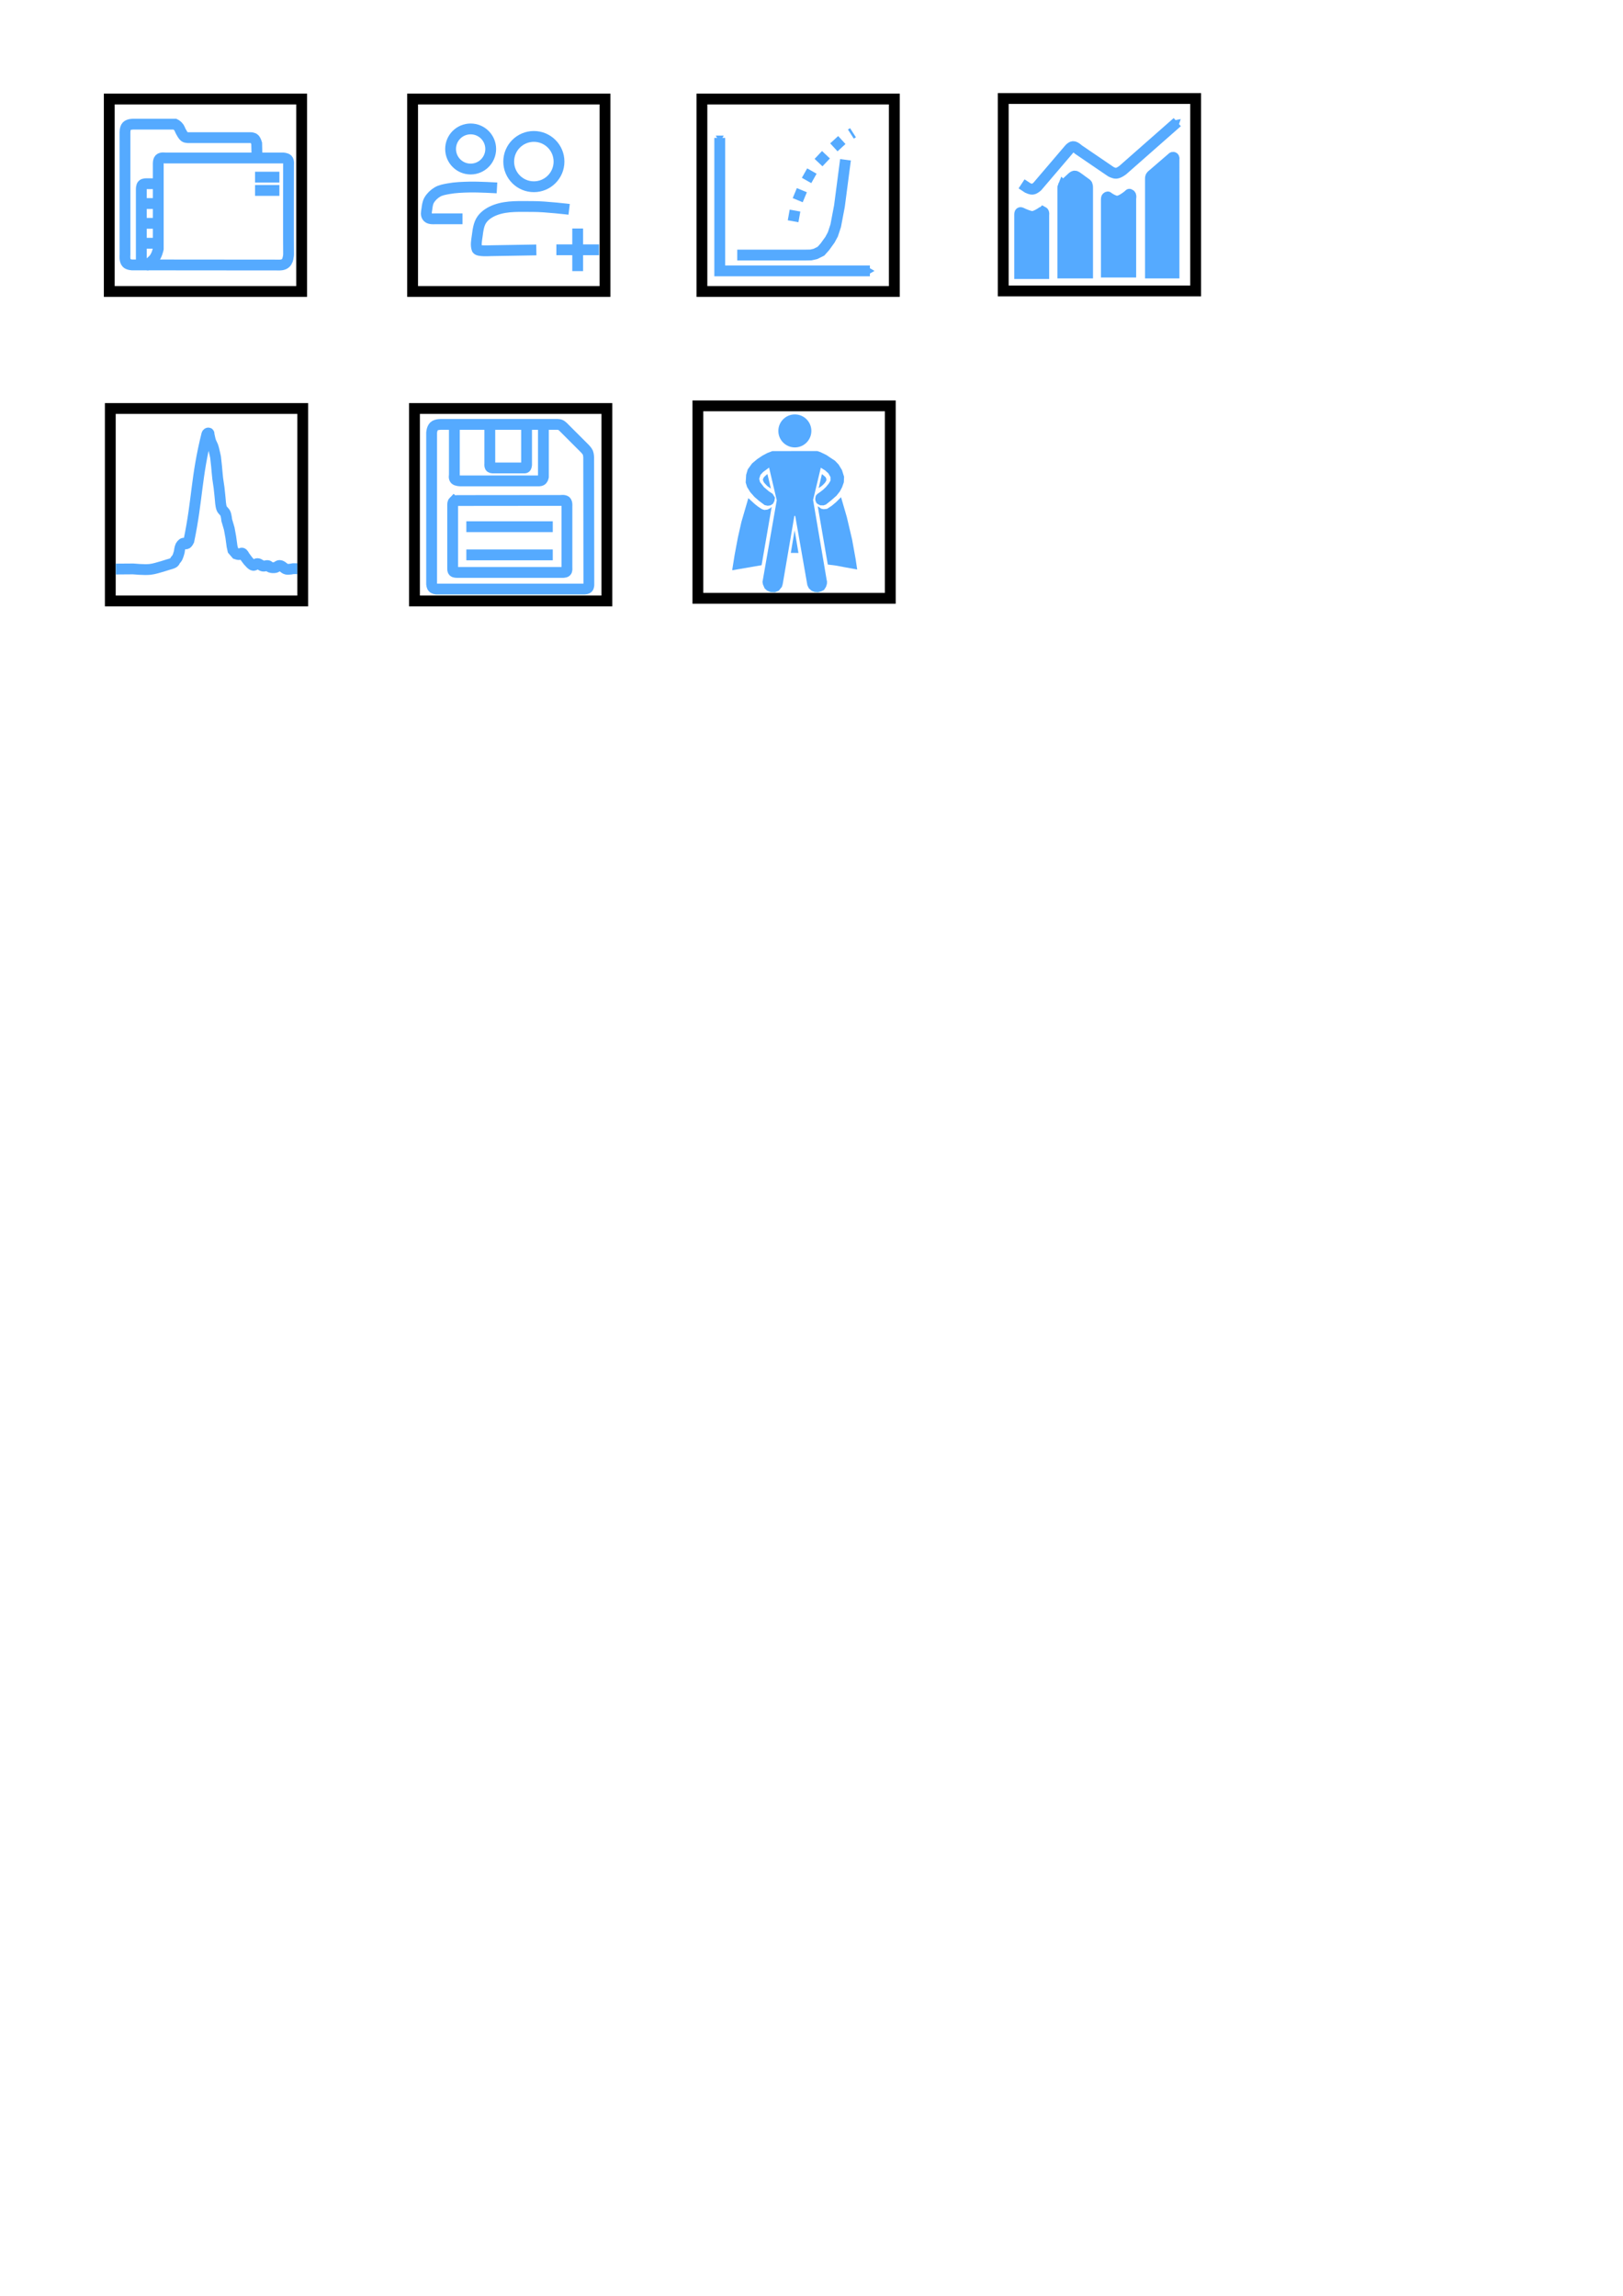 <?xml version="1.0" encoding="UTF-8" standalone="no"?>
<svg
   width="210mm"
   height="297mm"
   viewBox="0 0 210 297"
   version="1.1"
   id="svg8"
   inkscape:version="1.1 (c4e8f9ed74, 2021-05-24)"
   sodipodi:docname="icons.svg"
   xmlns:inkscape="http://www.inkscape.org/namespaces/inkscape"
   xmlns:sodipodi="http://sodipodi.sourceforge.net/DTD/sodipodi-0.dtd"
   xmlns="http://www.w3.org/2000/svg"
   xmlns:svg="http://www.w3.org/2000/svg"
   xmlns:rdf="http://www.w3.org/1999/02/22-rdf-syntax-ns#"
   xmlns:cc="http://creativecommons.org/ns#"
   xmlns:dc="http://purl.org/dc/elements/1.1/">
  <defs
     id="defs2">
    <inkscape:path-effect
       effect="spiro"
       id="path-effect1197"
       is_visible="true"
       lpeversion="1" />
    <marker
       style="overflow:visible"
       id="marker2538"
       refX="0.0"
       refY="0.0"
       orient="auto"
       inkscape:stockid="TriangleOutS"
       inkscape:isstock="true">
      <path
         transform="scale(0.2)"
         style="fill-rule:evenodd;stroke:#55aaff;stroke-width:1pt;stroke-opacity:1;fill:#55aaff;fill-opacity:1"
         d="M 5.77,0.0 L -2.88,5.0 L -2.88,-5.0 L 5.77,0.0 z "
         id="path2536" />
    </marker>
    <marker
       style="overflow:visible"
       id="TriangleInS"
       refX="0.0"
       refY="0.0"
       orient="auto"
       inkscape:stockid="TriangleInS"
       inkscape:isstock="true">
      <path
         transform="scale(-0.2)"
         style="fill-rule:evenodd;stroke:#55aaff;stroke-width:1pt;stroke-opacity:1;fill:#55aaff;fill-opacity:1"
         d="M 5.77,0.0 L -2.88,5.0 L -2.88,-5.0 L 5.77,0.0 z "
         id="path1119" />
    </marker>
    <marker
       style="overflow:visible"
       id="marker1956"
       refX="0.0"
       refY="0.0"
       orient="auto"
       inkscape:stockid="TriangleOutS"
       inkscape:isstock="true"
       inkscape:collect="always">
      <path
         transform="scale(0.2)"
         style="fill-rule:evenodd;stroke:#55aaff;stroke-width:1pt;stroke-opacity:1;fill:#55aaff;fill-opacity:1"
         d="M 5.77,0.0 L -2.88,5.0 L -2.88,-5.0 L 5.77,0.0 z "
         id="path1954" />
    </marker>
    <marker
       style="overflow:visible"
       id="marker1834"
       refX="0.0"
       refY="0.0"
       orient="auto"
       inkscape:stockid="TriangleOutM"
       inkscape:isstock="true">
      <path
         transform="scale(0.4)"
         style="fill-rule:evenodd;stroke:#55aaff;stroke-width:1pt;stroke-opacity:1;fill:#55aaff;fill-opacity:1"
         d="M 5.77,0.0 L -2.88,5.0 L -2.88,-5.0 L 5.77,0.0 z "
         id="path1832" />
    </marker>
    <marker
       style="overflow:visible"
       id="TriangleInM"
       refX="0.0"
       refY="0.0"
       orient="auto"
       inkscape:stockid="TriangleInM"
       inkscape:isstock="true">
      <path
         transform="scale(-0.4)"
         style="fill-rule:evenodd;stroke:#55aaff;stroke-width:1pt;stroke-opacity:1;fill:#55aaff;fill-opacity:1"
         d="M 5.77,0.0 L -2.88,5.0 L -2.88,-5.0 L 5.77,0.0 z "
         id="path1116" />
    </marker>
    <marker
       style="overflow:visible"
       id="marker1720"
       refX="0.0"
       refY="0.0"
       orient="auto"
       inkscape:stockid="TriangleOutM"
       inkscape:isstock="true">
      <path
         transform="scale(0.4)"
         style="fill-rule:evenodd;stroke:#55aaff;stroke-width:1pt;stroke-opacity:1;fill:#55aaff;fill-opacity:1"
         d="M 5.77,0.0 L -2.88,5.0 L -2.88,-5.0 L 5.77,0.0 z "
         id="path1718" />
    </marker>
    <marker
       style="overflow:visible"
       id="EmptyDiamondS"
       refX="0.0"
       refY="0.0"
       orient="auto"
       inkscape:stockid="EmptyDiamondS"
       inkscape:isstock="true">
      <path
         transform="scale(0.2)"
         style="fill-rule:evenodd;fill:#ffffff;stroke:#00ff00;stroke-width:1pt;stroke-opacity:1"
         d="M 0,-7.071 L -7.071,0 L 0,7.071 L 7.071,0 L 0,-7.071 z "
         id="path1092" />
    </marker>
    <marker
       style="overflow:visible"
       id="TriangleOutS"
       refX="0.0"
       refY="0.0"
       orient="auto"
       inkscape:stockid="TriangleOutS"
       inkscape:isstock="true">
      <path
         transform="scale(0.2)"
         style="fill-rule:evenodd;stroke:#00ff00;stroke-width:1pt;stroke-opacity:1;fill:#00ff00;fill-opacity:1"
         d="M 5.77,0.0 L -2.88,5.0 L -2.88,-5.0 L 5.77,0.0 z "
         id="path1128" />
    </marker>
    <marker
       style="overflow:visible;"
       id="Arrow2Mend"
       refX="0.0"
       refY="0.0"
       orient="auto"
       inkscape:stockid="Arrow2Mend"
       inkscape:isstock="true">
      <path
         transform="scale(0.6) rotate(180) translate(0,0)"
         d="M 8.719,4.034 L -2.207,0.016 L 8.719,-4.002 C 6.973,-1.63 6.983,1.616 8.719,4.034 z "
         style="fill-rule:evenodd;stroke-width:0.625;stroke-linejoin:round;stroke:#00ff00;stroke-opacity:1;fill:#00ff00;fill-opacity:1"
         id="path1007" />
    </marker>
    <marker
       style="overflow:visible"
       id="TriangleOutL"
       refX="0.0"
       refY="0.0"
       orient="auto"
       inkscape:stockid="TriangleOutL"
       inkscape:isstock="true">
      <path
         transform="scale(0.8)"
         style="fill-rule:evenodd;stroke:#00ff00;stroke-width:1pt;stroke-opacity:1;fill:#00ff00;fill-opacity:1"
         d="M 5.77,0.0 L -2.88,5.0 L -2.88,-5.0 L 5.77,0.0 z "
         id="path1122" />
    </marker>
    <marker
       style="overflow:visible;"
       id="Arrow2Lend"
       refX="0.0"
       refY="0.0"
       orient="auto"
       inkscape:stockid="Arrow2Lend"
       inkscape:isstock="true">
      <path
         transform="scale(1.1) rotate(180) translate(1,0)"
         d="M 8.719,4.034 L -2.207,0.016 L 8.719,-4.002 C 6.973,-1.63 6.983,1.616 8.719,4.034 z "
         style="fill-rule:evenodd;stroke-width:0.625;stroke-linejoin:round;stroke:#00ff00;stroke-opacity:1;fill:#00ff00;fill-opacity:1"
         id="path1001" />
    </marker>
  </defs>
  <sodipodi:namedview
     id="base"
     pagecolor="#ffffff"
     bordercolor="#666666"
     borderopacity="1.0"
     inkscape:pageopacity="0.0"
     inkscape:pageshadow="2"
     inkscape:zoom="4.0000002"
     inkscape:cx="361.74998"
     inkscape:cy="282.24999"
     inkscape:document-units="mm"
     inkscape:current-layer="g39558"
     inkscape:document-rotation="0"
     showgrid="false"
     inkscape:window-width="1920"
     inkscape:window-height="1100"
     inkscape:window-x="0"
     inkscape:window-y="27"
     inkscape:window-maximized="1"
     inkscape:pagecheckerboard="0" />
  <g
     inkscape:label="Layer 1"
     inkscape:groupmode="layer"
     id="layer1">
    <path
       style="fill:none;stroke:#55aaff;stroke-width:1.4;stroke-linecap:butt;stroke-linejoin:miter;stroke-miterlimit:4;stroke-dasharray:none;stroke-opacity:1"
       d="m 59.844,28.31 h -3.65 c 0,0 -0.61,0.049 -0.84,-0.185 -0.296,-0.302 -0.178,-0.663 -0.122,-1.082 0.052,-0.387 0.096,-0.796 0.289,-1.135 0.251,-0.438 0.641,-0.81 1.075,-1.068 0.424,-0.252 0.932,-0.332 1.416,-0.423 0.895,-0.167 1.812,-0.195 2.722,-0.218 1.19,-0.029 3.569,0.108 3.569,0.108"
       id="path1682"
       sodipodi:nodetypes="ccssssssc"
       inkscape:export-xdpi="112.46"
       inkscape:export-ydpi="112.46" />
    <g
       id="g900"
       transform="matrix(0.78,0,0,0.78,2.025,3.83)"
       style="stroke-width:1.795;stroke-miterlimit:4;stroke-dasharray:none"
       inkscape:export-xdpi="112.46"
       inkscape:export-ydpi="112.46">
      <path
         style="fill:none;fill-opacity:1;stroke:#55aaff;stroke-width:1.795;stroke-linecap:butt;stroke-linejoin:miter;stroke-miterlimit:4;stroke-dasharray:none;stroke-opacity:1"
         d="m 45.076,38.265 c 0,0 0.225,-0.589 0.198,-1.162 -0.027,-0.574 -0.003,-14.744 -0.003,-14.744 0,0 0.071,-0.588 -0.162,-0.821 -0.232,-0.232 -0.746,-0.243 -0.746,-0.243 H 24.795 c 0,0 -0.648,-0.117 -0.922,0.156 -0.273,0.273 -0.216,1.025 -0.216,1.025 v 13.89 c 0,0 -0.224,1.191 -0.851,1.818 -0.448,0.448 -1.048,0.844 -1.048,0.844 l -2.411,-5.1e-5 c 0,0 -0.646,-0.019 -0.932,-0.304 -0.391,-0.391 -0.28,-1.354 -0.28,-1.354 V 17.201 c 0,0 -0.047,-0.851 0.302,-1.2 0.349,-0.349 1.143,-0.318 1.143,-0.318 h 6.87 c 0,0 0.207,0.094 0.484,0.372 0.268,0.268 0.311,0.566 0.474,0.848 0.163,0.282 0.35,0.664 0.603,0.866 0.252,0.202 0.903,0.15 0.903,0.15 h 10.036 c 0,0 0.428,-0.02 0.662,0.213 0.234,0.234 0.37,0.74 0.37,0.74 l 0.055,2.406 v 0"
         id="path868"
         sodipodi:nodetypes="czczcczccsccscczccszzcczccc" />
      <path
         style="fill:none;fill-opacity:1;stroke:#55aaff;stroke-width:1.795;stroke-linecap:butt;stroke-linejoin:miter;stroke-miterlimit:4;stroke-dasharray:none;stroke-opacity:1"
         d="m 45.129,37.909 c 0,0 0.046,1.114 -1.307,1.138 -0.27,0.005 -0.603,-5.2e-4 -0.991,-7.8e-4 -5.364,-0.004 -21.073,-0.018 -21.073,-0.018"
         id="path874"
         sodipodi:nodetypes="cssc" />
      <path
         style="fill:none;fill-opacity:1;stroke:#55aaff;stroke-width:1.795;stroke-linecap:butt;stroke-linejoin:miter;stroke-miterlimit:4;stroke-dasharray:none;stroke-opacity:1"
         d="m 39.712,24.469 h 4.041"
         id="path876" />
      <path
         style="fill:none;fill-opacity:1;stroke:#55aaff;stroke-width:1.795;stroke-linecap:butt;stroke-linejoin:miter;stroke-miterlimit:4;stroke-dasharray:none;stroke-opacity:1"
         d="m 23.673,25.562 h -1.998 c 0,0 -0.431,-0.029 -0.636,0.177 -0.206,0.206 -0.193,0.74 -0.193,0.74 v 12.389"
         id="path878"
         sodipodi:nodetypes="cczcc" />
      <path
         style="fill:none;fill-opacity:1;stroke:#55aaff;stroke-width:1.795;stroke-linecap:butt;stroke-linejoin:miter;stroke-miterlimit:4;stroke-dasharray:none;stroke-opacity:1"
         d="m 20.892,28.847 h 2.671"
         id="path882" />
      <path
         style="fill:none;fill-opacity:1;stroke:#55aaff;stroke-width:1.795;stroke-linecap:butt;stroke-linejoin:miter;stroke-miterlimit:4;stroke-dasharray:none;stroke-opacity:1"
         d="m 20.829,32.132 h 2.678"
         id="path884" />
      <path
         style="fill:none;fill-opacity:1;stroke:#55aaff;stroke-width:1.795;stroke-linecap:butt;stroke-linejoin:miter;stroke-miterlimit:4;stroke-dasharray:none;stroke-opacity:1"
         d="m 20.845,35.435 h 2.844"
         id="path886" />
      <path
         style="fill:none;fill-opacity:1;stroke:#55aaff;stroke-width:1.795;stroke-linecap:butt;stroke-linejoin:miter;stroke-miterlimit:4;stroke-dasharray:none;stroke-opacity:1"
         d="m 39.712,26.676 h 4.041"
         id="path888" />
    </g>
    <rect
       style="fill:none;fill-opacity:1;stroke:#000000;stroke-width:1.4;stroke-miterlimit:4;stroke-dasharray:none;stroke-opacity:1"
       id="rect890"
       width="24.896"
       height="24.896"
       x="14.137"
       y="12.811" />
    <rect
       style="fill:none;fill-opacity:1;stroke:#000000;stroke-width:1.4;stroke-miterlimit:4;stroke-dasharray:none;stroke-opacity:1"
       id="rect902"
       width="24.896"
       height="24.896"
       x="53.387"
       y="12.811" />
    <rect
       style="fill:none;fill-opacity:1;stroke:#000000;stroke-width:1.4;stroke-miterlimit:4;stroke-dasharray:none;stroke-opacity:1"
       id="rect904"
       width="24.896"
       height="24.896"
       x="129.809"
       y="12.744" />
    <rect
       style="fill:none;fill-opacity:1;stroke:#000000;stroke-width:1.4;stroke-miterlimit:4;stroke-dasharray:none;stroke-opacity:1"
       id="rect906"
       width="24.896"
       height="24.896"
       x="90.821"
       y="12.811" />
    <rect
       style="fill:none;fill-opacity:1;stroke:#000000;stroke-width:1.4;stroke-miterlimit:4;stroke-dasharray:none;stroke-opacity:1"
       id="rect908"
       width="24.896"
       height="24.896"
       x="14.272"
       y="52.845" />
    <rect
       style="fill:none;fill-opacity:1;stroke:#000000;stroke-width:1.4;stroke-miterlimit:4;stroke-dasharray:none;stroke-opacity:1"
       id="rect908-3"
       width="24.896"
       height="24.896"
       x="90.299"
       y="52.504" />
    <rect
       style="fill:none;fill-opacity:1;stroke:#000000;stroke-width:1.4;stroke-miterlimit:4;stroke-dasharray:none;stroke-opacity:1"
       id="rect910"
       width="24.896"
       height="24.896"
       x="53.629"
       y="52.845" />
    <path
       style="fill:none;stroke:#55aaff;stroke-width:1.4;stroke-linecap:butt;stroke-linejoin:miter;stroke-miterlimit:4;stroke-dasharray:none;stroke-opacity:1"
       d="m 76.069,76.058 c -0.14,0.14 -0.45,0.148 -0.45,0.148 H 56.447 c 0,0 -0.294,-0.041 -0.438,-0.185 -0.144,-0.144 -0.161,-0.441 -0.161,-0.441 V 55.994 c 0,0 0.022,-0.556 0.309,-0.842 0.286,-0.286 1.027,-0.251 1.027,-0.251 h 14.658 c 0,0 0.451,-0.022 0.67,0.069 0.219,0.091 0.538,0.444 0.538,0.444 l 2.627,2.627 c 0,0 0.304,0.316 0.389,0.522 0.085,0.205 0.103,0.608 0.103,0.608 l 0.023,16.418 c 0,0 0.017,0.329 -0.123,0.469 z"
       id="path926"
       sodipodi:nodetypes="zcczcczcczcczccz"
       inkscape:export-xdpi="112.46"
       inkscape:export-ydpi="112.46" />
    <path
       style="fill:none;stroke:#55aaff;stroke-width:1.4;stroke-linecap:butt;stroke-linejoin:miter;stroke-miterlimit:4;stroke-dasharray:none;stroke-opacity:1"
       d="m 76.168,58.532 c 0,0 0,0 0,0 z"
       id="path928"
       inkscape:export-xdpi="112.46"
       inkscape:export-ydpi="112.46" />
    <path
       style="fill:none;stroke:#55aaff;stroke-width:1.4;stroke-linecap:butt;stroke-linejoin:miter;stroke-miterlimit:4;stroke-dasharray:none;stroke-opacity:1"
       d="m 70.311,54.855 v 6.836 c 0,0 -0.054,0.265 -0.178,0.389 -0.124,0.124 -0.357,0.129 -0.357,0.129 H 59.543 c 0,0 -0.482,-0.009 -0.66,-0.187 -0.178,-0.178 -0.093,-0.567 -0.093,-0.567 v -6.556"
       id="path930"
       sodipodi:nodetypes="cczcczcc"
       inkscape:export-xdpi="112.46"
       inkscape:export-ydpi="112.46" />
    <path
       style="fill:none;stroke:#55aaff;stroke-width:1.4;stroke-linecap:butt;stroke-linejoin:miter;stroke-miterlimit:4;stroke-dasharray:none;stroke-opacity:1"
       d="m 58.698,64.871 c -0.13,0.13 -0.128,0.389 -0.128,0.389 v 8.301 c 0,0 -0.02,0.253 0.101,0.374 0.121,0.121 0.433,0.119 0.433,0.119 H 72.69 c 0,0 0.43,0.029 0.572,-0.113 0.142,-0.142 0.094,-0.428 0.094,-0.428 V 65.452 c 0,0 0.042,-0.428 -0.136,-0.606 -0.178,-0.178 -0.66,-0.107 -0.66,-0.107 l -13.395,0.013 c 0,0 -0.338,-0.011 -0.467,0.119 z"
       id="path932"
       sodipodi:nodetypes="zcczcczcczccz"
       inkscape:export-xdpi="112.46"
       inkscape:export-ydpi="112.46" />
    <path
       style="fill:none;stroke:#55aaff;stroke-width:1.4;stroke-linecap:butt;stroke-linejoin:miter;stroke-miterlimit:4;stroke-dasharray:none;stroke-opacity:1"
       d="M 60.341,68.137 H 71.522"
       id="path934"
       inkscape:export-xdpi="112.46"
       inkscape:export-ydpi="112.46" />
    <path
       style="fill:none;stroke:#55aaff;stroke-width:1.4;stroke-linecap:butt;stroke-linejoin:miter;stroke-miterlimit:4;stroke-dasharray:none;stroke-opacity:1"
       d="M 60.341,71.784 H 71.522"
       id="path936"
       inkscape:export-xdpi="112.46"
       inkscape:export-ydpi="112.46" />
    <path
       style="fill:none;stroke:#55aaff;stroke-width:1.4;stroke-linecap:butt;stroke-linejoin:miter;stroke-miterlimit:4;stroke-dasharray:none;stroke-opacity:1"
       d="m 68.134,54.804 v 5.326 c 0,0 -0.022,0.206 -0.074,0.303 -0.051,0.097 -0.147,0.101 -0.147,0.101 h -4.224 c 0,0 -0.199,-0.007 -0.273,-0.146 -0.073,-0.138 -0.039,-0.442 -0.039,-0.442 v -5.108"
       id="path938"
       sodipodi:nodetypes="cczcczcc"
       inkscape:export-xdpi="112.46"
       inkscape:export-ydpi="112.46" />
    <path
       style="fill:none;stroke:#55aaff;stroke-width:1.4;stroke-linecap:butt;stroke-linejoin:miter;stroke-miterlimit:4;stroke-dasharray:none;stroke-opacity:1;marker-end:url(#marker2538)"
       d="m 132.181,23.785 0.801,0.529 c 0,0 0.369,0.182 0.61,0.162 0.292,-0.024 0.638,-0.362 0.638,-0.362 l 4.014,-4.705 c 0,0 0.325,-0.425 0.589,-0.445 0.285,-0.022 0.702,0.383 0.702,0.383 l 4.171,2.843 c 0,0 0.412,0.244 0.72,0.225 0.355,-0.022 0.847,-0.409 0.847,-0.409 l 7.056,-6.209"
       id="path968"
       sodipodi:nodetypes="ccsccsccscc"
       inkscape:export-xdpi="112.46"
       inkscape:export-ydpi="112.46" />
    <path
       style="fill:#55aaff;fill-opacity:1;stroke:#55aaff;stroke-width:1.4;stroke-linecap:butt;stroke-linejoin:miter;stroke-miterlimit:4;stroke-dasharray:none;stroke-opacity:1"
       d="m 134.967,27.418 c 0.144,0.077 0.086,0.361 0.086,0.361 v 7.614 h -3.119 v -7.656 c 0.007,-0.334 0.154,-0.236 0.292,-0.174 0.373,0.178 1.015,0.455 1.379,0.44 0.306,-0.013 0.774,-0.273 1.094,-0.476 0.129,-0.141 0.229,-0.095 0.267,-0.108 z"
       id="path972"
       sodipodi:nodetypes="ccccccscc"
       inkscape:export-xdpi="112.46"
       inkscape:export-ydpi="112.46" />
    <path
       style="fill:#55aaff;fill-opacity:1;stroke:#55aaff;stroke-width:1.4;stroke-linecap:butt;stroke-linejoin:miter;stroke-miterlimit:4;stroke-dasharray:none;stroke-opacity:1"
       d="m 137.555,24.07 c -0.051,0.117 -0.038,0.377 -0.038,0.377 v 10.873 h 3.206 V 24.39 c 0,0 0.015,-0.349 -0.06,-0.496 -0.062,-0.121 -0.269,-0.239 -0.269,-0.239 l -1.038,-0.755 c 0,0 -0.182,-0.132 -0.315,-0.125 -0.128,0.007 -0.29,0.15 -0.29,0.15 L 137.73,23.868 c 0,0 -0.136,0.114 -0.175,0.202 z"
       id="path974"
       sodipodi:nodetypes="sccccsccsccs"
       inkscape:export-xdpi="112.46"
       inkscape:export-ydpi="112.46" />
    <path
       style="fill:#55aaff;fill-opacity:1;stroke:#55aaff;stroke-width:1.4;stroke-linecap:butt;stroke-linejoin:miter;stroke-miterlimit:4;stroke-dasharray:none;stroke-opacity:1"
       d="m 143.254,25.51 c -0.119,0.062 -0.104,0.245 -0.104,0.245 v 9.445 h 3.158 v -9.532 c 0,0 0.1,-0.413 -0.105,-0.507 -0.144,-0.066 -0.04,-0.033 -0.256,0.139 -0.372,0.296 -0.955,0.702 -1.381,0.722 -0.313,0.014 -0.76,-0.229 -1.068,-0.426 -0.206,-0.132 -0.119,-0.152 -0.245,-0.086 z"
       id="path976"
       sodipodi:nodetypes="sccccsssss"
       inkscape:export-xdpi="112.46"
       inkscape:export-ydpi="112.46" />
    <path
       style="fill:#55aaff;fill-opacity:1;stroke:#55aaff;stroke-width:1.4;stroke-linecap:butt;stroke-linejoin:miter;stroke-miterlimit:4;stroke-dasharray:none;stroke-opacity:1"
       d="m 148.895,22.847 c -0.049,0.107 -0.04,0.336 -0.04,0.336 v 12.134 h 3.051 V 20.595 c 0,0 0.05,-0.184 -0.068,-0.239 -0.102,-0.047 -0.186,0.066 -0.186,0.066 l -2.483,2.138 c 0,0 -0.217,0.161 -0.274,0.286 z"
       id="path978"
       sodipodi:nodetypes="sccccsccs"
       inkscape:export-xdpi="112.46"
       inkscape:export-ydpi="112.46" />
    <circle
       style="fill:none;fill-opacity:1;stroke:#55aaff;stroke-width:1.4;stroke-miterlimit:4;stroke-dasharray:none;stroke-opacity:1"
       id="path1672"
       cx="60.897"
       cy="19.273"
       r="2.595"
       inkscape:export-xdpi="112.46"
       inkscape:export-ydpi="112.46" />
    <circle
       style="fill:none;fill-opacity:1;stroke:#55aaff;stroke-width:1.4;stroke-miterlimit:4;stroke-dasharray:none;stroke-opacity:1"
       id="circle1676"
       cx="69.076"
       cy="20.903"
       r="3.254"
       inkscape:export-xdpi="112.46"
       inkscape:export-ydpi="112.46" />
    <path
       style="fill:none;stroke:#55aaff;stroke-width:1.4;stroke-linecap:butt;stroke-linejoin:miter;stroke-miterlimit:4;stroke-dasharray:none;stroke-opacity:1"
       d="m 73.641,27.082 c 0,0 -3.105,-0.372 -4.665,-0.364 -1.62,0.009 -3.32,-0.123 -4.842,0.432 -0.679,0.247 -1.357,0.653 -1.776,1.241 -0.439,0.616 -0.514,1.434 -0.619,2.184 -0.082,0.588 -0.198,1.157 -0.014,1.65 0.117,0.314 1.709,0.208 1.709,0.208 l 5.963,-0.1"
       id="path1684"
       sodipodi:nodetypes="cssssscc"
       inkscape:export-xdpi="112.46"
       inkscape:export-ydpi="112.46" />
    <path
       style="fill:none;stroke:#55aaff;stroke-width:1.4;stroke-linecap:butt;stroke-linejoin:miter;stroke-miterlimit:4;stroke-dasharray:none;stroke-opacity:1"
       d="M 74.747,29.56 V 35.073"
       id="path1686"
       inkscape:export-xdpi="112.46"
       inkscape:export-ydpi="112.46" />
    <path
       style="fill:none;stroke:#55aaff;stroke-width:1.4;stroke-linecap:butt;stroke-linejoin:miter;stroke-miterlimit:4;stroke-dasharray:none;stroke-opacity:1"
       d="m 71.99,32.316 h 5.513"
       id="path1688"
       inkscape:export-xdpi="112.46"
       inkscape:export-ydpi="112.46" />
    <path
       style="fill:none;stroke:#55aaff;stroke-width:1.4;stroke-linecap:butt;stroke-linejoin:miter;stroke-opacity:1;stroke-miterlimit:4;stroke-dasharray:none;marker-start:url(#TriangleInS);marker-end:url(#marker1956)"
       d="M 93.127,17.838 V 35.043 H 112.555"
       id="path1716"
       inkscape:export-xdpi="112.46"
       inkscape:export-ydpi="112.46" />
    <path
       style="fill:none;stroke:#55aaff;stroke-width:1.4;stroke-linecap:butt;stroke-linejoin:miter;stroke-miterlimit:4;stroke-dasharray:none;stroke-opacity:1"
       d="m 95.392,32.997 h 8.636 l 0.899,-0.015 0.585,-0.133 0.713,-0.355 0.504,-0.565 0.662,-0.918 0.374,-0.696 0.368,-1.115 0.481,-2.531 0.784,-5.999"
       id="path1916"
       sodipodi:nodetypes="ccccccccccc"
       inkscape:export-xdpi="112.46"
       inkscape:export-ydpi="112.46" />
    <path
       style="fill:none;stroke:#55aaff;stroke-width:1.4;stroke-linecap:butt;stroke-linejoin:miter;stroke-miterlimit:4;stroke-dasharray:1.4,1.4;stroke-dashoffset:0;stroke-opacity:1"
       d="m 102.619,28.623 0.402,-2.257 1.008,-2.43 1.278,-2.263 1.68,-1.78 2.015,-1.849 1.367,-0.875 v 0"
       id="path2138"
       sodipodi:nodetypes="cccccccc"
       inkscape:export-xdpi="112.46"
       inkscape:export-ydpi="112.46" />
    <path
       style="fill:none;fill-opacity:1;stroke:#55aaff;stroke-width:1.4;stroke-linecap:butt;stroke-linejoin:miter;stroke-miterlimit:4;stroke-dasharray:none;stroke-opacity:1"
       d="m 14.979,73.617 2.226,-0.016 c 0,0 1.468,0.138 2.196,0.061 0.562,-0.059 1.104,-0.248 1.648,-0.4 0.23,-0.064 0.458,-0.136 0.684,-0.215 0.265,-0.093 0.571,-0.125 0.787,-0.305 0.075,-0.063 0.098,-0.169 0.154,-0.25 0.082,-0.119 0.195,-0.217 0.263,-0.344 0.126,-0.236 0.26,-0.76 0.26,-0.76 0,0 0.059,-0.529 0.176,-0.763 0.055,-0.109 0.143,-0.202 0.237,-0.28 0.039,-0.032 0.081,-0.071 0.131,-0.075 0.08,-0.006 0.144,0.077 0.224,0.086 0.067,0.007 0.143,0.005 0.201,-0.03 0.132,-0.08 0.273,-0.376 0.273,-0.376 1.123,-5.387 0.921,-8.161 2.326,-13.778 0.024,-0.09 0.146,-0.187 0.232,-0.153 0.077,0.03 0.04,0.16 0.06,0.239 0.072,0.288 0.116,0.584 0.214,0.865 0.067,0.193 0.182,0.366 0.255,0.557 0.052,0.136 0.091,0.278 0.129,0.419 0.093,0.347 0.239,1.05 0.239,1.05 0,0 0.087,0.778 0.127,1.168 0.052,0.515 0.083,1.033 0.145,1.547 0.049,0.407 0.126,0.81 0.177,1.217 0.066,0.532 0.163,1.598 0.163,1.598 0,0 0.038,0.765 0.186,1.11 0.102,0.239 0.359,0.387 0.466,0.623 0.124,0.274 0.184,0.884 0.184,0.884 l 0.32,1.09 0.2,1.098 0.159,1.17 0.114,0.51 0.432,0.504 c 0,0 0.311,0.108 0.462,0.072 0.105,-0.025 0.157,-0.202 0.264,-0.189 0.199,0.024 0.264,0.301 0.391,0.456 0.185,0.226 0.333,0.484 0.54,0.691 0.169,0.168 0.328,0.408 0.565,0.437 0.185,0.023 0.326,-0.224 0.512,-0.224 0.268,1.9e-4 0.472,0.279 0.736,0.323 0.214,0.036 0.44,-0.113 0.649,-0.053 0.103,0.03 0.157,0.154 0.257,0.192 0.209,0.078 0.448,0.088 0.668,0.048 0.207,-0.038 0.363,-0.272 0.573,-0.266 0.337,0.01 0.56,0.41 0.89,0.48 0.287,0.061 0.877,-0.068 0.877,-0.068 l 0.509,0.004"
       id="path1027"
       sodipodi:nodetypes="ccaaaaaacaaaaaccaaaaacaaacaaccccccaaaaaaaaaaaacc"
       inkscape:export-xdpi="112.46"
       inkscape:export-ydpi="112.46" />
    <g
       id="g39558"
       transform="matrix(1.017,0,0,1.017,-1.652,-0.918)"
       inkscape:export-filename="/home/julianb/Documents/04-Programming/OLED-evaluation/icons/g39558.png"
       inkscape:export-xdpi="110.36954"
       inkscape:export-ydpi="110.36954">
      <circle
         style="fill:#55aaff;fill-opacity:1;stroke-width:0.284"
         id="path1008"
         cx="102.751"
         cy="55.717"
         r="2.1"
         inkscape:export-filename="/home/julianb/Documents/04-Programming/OLED-evaluation/icons/path1008.png"
         inkscape:export-xdpi="110.36954"
         inkscape:export-ydpi="110.36954" />
      <path
         style="fill:#55aaff;fill-opacity:1;stroke:none;stroke-width:0.265px;stroke-linecap:butt;stroke-linejoin:miter;stroke-opacity:1"
         d="m 105.579,58.277 -5.693,0.009 -0.648,0.246 -0.629,0.338 -0.651,0.438 -0.652,0.548 -0.547,0.754 -0.203,0.684 -0.061,0.984 0.178,0.576 0.405,0.654 0.543,0.614 0.596,0.515 0.7,0.52 0.378,0.079 0.352,-0.046 0.316,-0.2 0.182,-0.35 0.074,-0.441 -0.296,-0.482 -0.48,-0.316 -0.619,-0.529 -0.508,-0.66 -0.1,-0.41 0.164,-0.501 0.338,-0.361 0.754,-0.554 0.976,4.149 -1.814,10.394 0.058,0.319 0.216,0.5 0.305,0.278 0.444,0.2 0.569,0.023 0.473,-0.204 0.4,-0.485 0.105,-0.346 1.484,-8.676 0.11,-0.016 1.547,8.829 0.19,0.391 0.351,0.312 0.357,0.153 0.453,0.039 0.405,-0.117 0.365,-0.185 0.249,-0.398 0.116,-0.371 0.014,-0.285 -0.056,-0.282 -1.718,-10.107 0.981,-4.1 0.545,0.333 0.415,0.376 0.276,0.483 v 0.451 l -0.235,0.388 -0.331,0.406 -0.387,0.37 -0.445,0.339 -0.262,0.177 -0.218,0.243 -0.066,0.374 0.027,0.247 0.136,0.31 0.155,0.119 0.325,0.168 0.418,0.003 0.295,-0.102 0.655,-0.522 0.692,-0.604 0.426,-0.537 0.287,-0.538 0.224,-0.633 0.029,-0.708 -0.266,-0.848 -0.43,-0.703 -0.461,-0.487 -0.572,-0.373 -0.506,-0.345 -0.768,-0.373 -0.275,-0.097 z"
         id="path1265"
         inkscape:export-filename="/home/julianb/Documents/04-Programming/OLED-evaluation/icons/path1008.png"
         inkscape:export-xdpi="110.36954"
         inkscape:export-ydpi="110.36954" />
      <path
         style="fill:#55aaff;fill-opacity:1;stroke:none;stroke-width:0.168px;stroke-linecap:butt;stroke-linejoin:miter;stroke-opacity:1"
         d="m 99.261,61.2 0.44,1.851 -0.443,-0.31 -0.22,-0.223 -0.224,-0.251 -0.128,-0.303 0.016,-0.122 0.078,-0.182 0.093,-0.109 0.144,-0.141 z"
         id="path32159"
         inkscape:export-filename="/home/julianb/Documents/04-Programming/OLED-evaluation/icons/path1008.png"
         inkscape:export-xdpi="110.36954"
         inkscape:export-ydpi="110.36954" />
      <path
         style="fill:#55aaff;fill-opacity:1;stroke:none;stroke-width:0.162px;stroke-linecap:butt;stroke-linejoin:miter;stroke-opacity:1"
         d="m 106.193,61.21 -0.413,1.776 0.306,-0.205 0.237,-0.198 0.232,-0.239 0.149,-0.216 0.058,-0.136 -0.01,-0.199 -0.082,-0.177 -0.205,-0.196 z"
         id="path32161"
         inkscape:export-filename="/home/julianb/Documents/04-Programming/OLED-evaluation/icons/path1008.png"
         inkscape:export-xdpi="110.36954"
         inkscape:export-ydpi="110.36954" />
      <path
         style="fill:#55aaff;fill-opacity:1;stroke:none;stroke-width:0.265px;stroke-linecap:butt;stroke-linejoin:miter;stroke-opacity:1"
         d="m 96.835,64.266 -0.886,3.038 -0.445,1.971 -0.412,2.19 -0.29,1.81 -0.012,0.166 3.73,-0.644 1.283,-7.425 -0.208,0.197 -0.341,0.157 -0.375,0.044 -0.299,-0.095 -0.246,-0.151 -0.299,-0.203 -0.41,-0.326 -0.373,-0.344 z"
         id="path39429"
         inkscape:export-filename="/home/julianb/Documents/04-Programming/OLED-evaluation/icons/path1008.png"
         inkscape:export-xdpi="110.36954"
         inkscape:export-ydpi="110.36954" />
      <path
         style="fill:#55aaff;fill-opacity:1;stroke:none;stroke-width:0.159px;stroke-linecap:butt;stroke-linejoin:miter;stroke-opacity:1"
         d="m 102.722,68.354 -0.487,2.878 0.975,0.01 z"
         id="path39431"
         inkscape:export-filename="/home/julianb/Documents/04-Programming/OLED-evaluation/icons/path1008.png"
         inkscape:export-xdpi="110.36954"
         inkscape:export-ydpi="110.36954" />
      <path
         style="fill:#55aaff;fill-opacity:1;stroke:none;stroke-width:0.265px;stroke-linecap:butt;stroke-linejoin:miter;stroke-opacity:1"
         d="m 105.664,65.296 1.278,7.42 1.091,0.139 1.04,0.198 1.61,0.292 -0.197,-1.316 -0.452,-2.505 -0.672,-2.853 -0.733,-2.525 -0.627,0.625 -0.564,0.474 -0.592,0.384 -0.422,0.047 -0.323,-0.067 z"
         id="path39433"
         inkscape:export-filename="/home/julianb/Documents/04-Programming/OLED-evaluation/icons/path1008.png"
         inkscape:export-xdpi="110.36954"
         inkscape:export-ydpi="110.36954" />
    </g>
  </g>
</svg>
